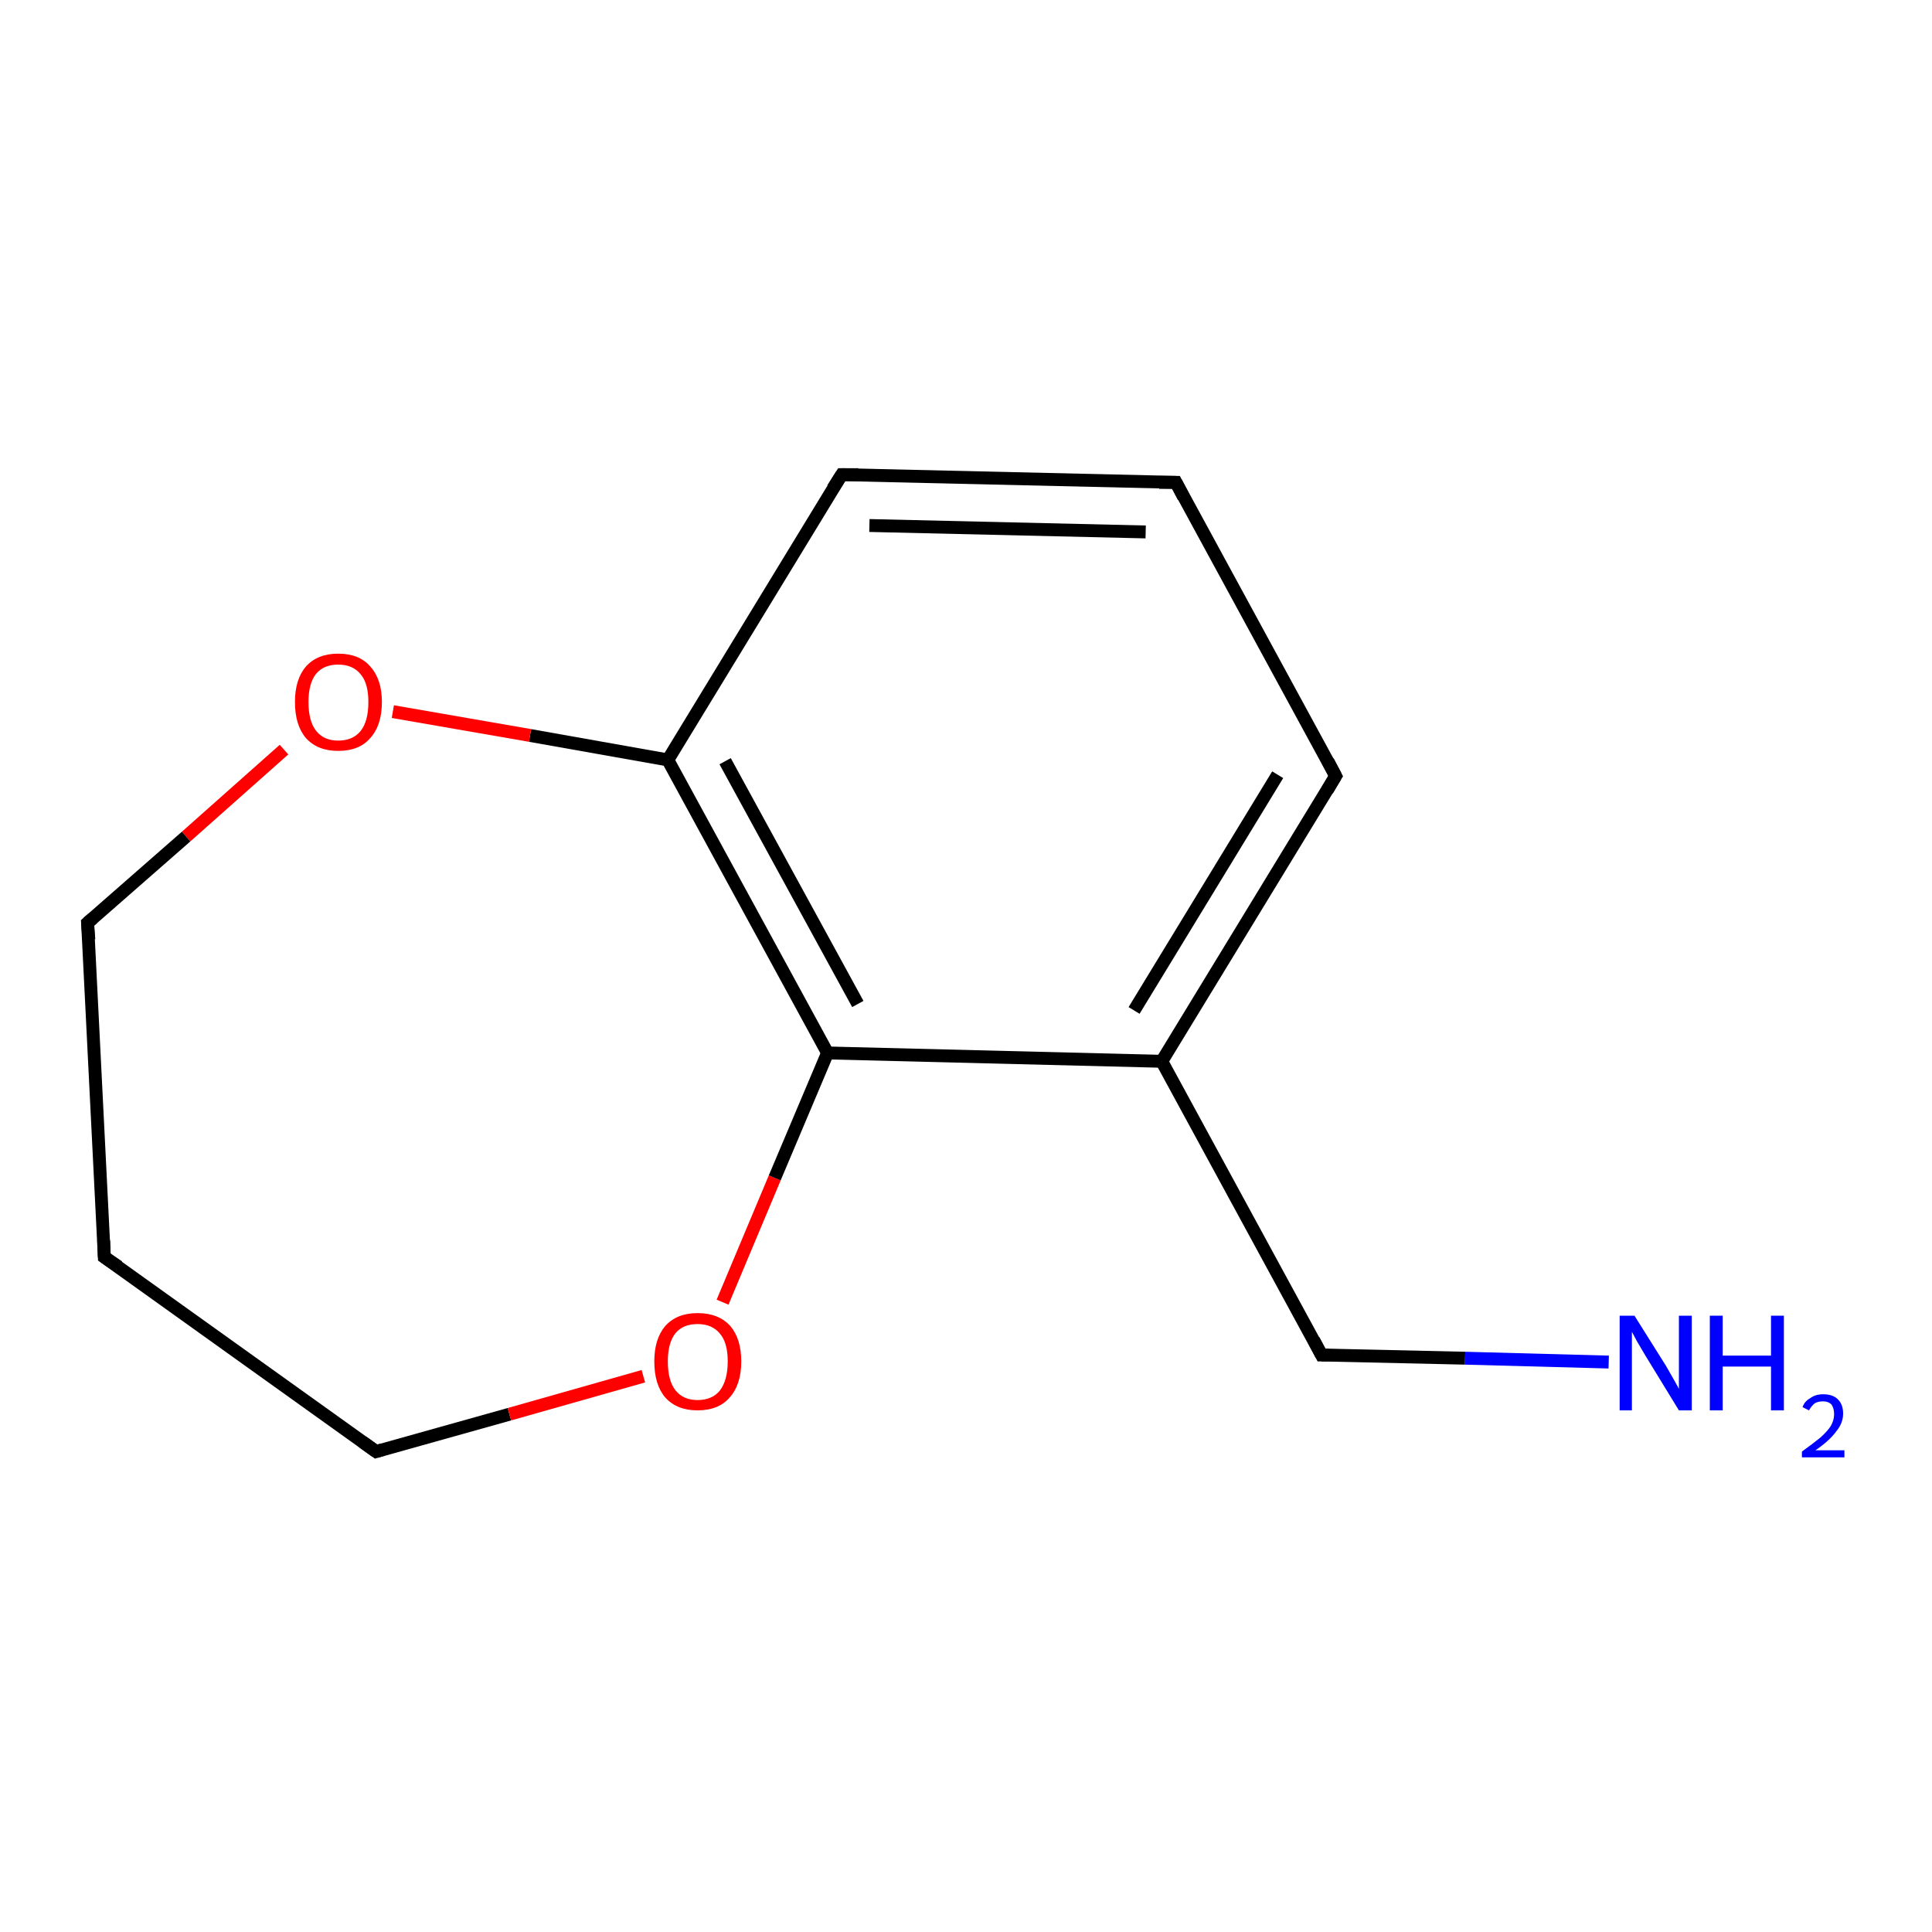 <?xml version='1.0' encoding='iso-8859-1'?>
<svg version='1.1' baseProfile='full'
              xmlns='http://www.w3.org/2000/svg'
                      xmlns:rdkit='http://www.rdkit.org/xml'
                      xmlns:xlink='http://www.w3.org/1999/xlink'
                  xml:space='preserve'
width='300px' height='300px' viewBox='0 0 300 300'>
<!-- END OF HEADER -->
<rect style='opacity:1.0;fill:#FFFFFF;stroke:none' width='300.0' height='300.0' x='0.0' y='0.0'> </rect>
<path class='bond-0 atom-0 atom-1' d='M 112.2,202.2 L 120.3,182.9' style='fill:none;fill-rule:evenodd;stroke:#FF0000;stroke-width:2.0px;stroke-linecap:butt;stroke-linejoin:miter;stroke-opacity:1' />
<path class='bond-0 atom-0 atom-1' d='M 120.3,182.9 L 128.5,163.5' style='fill:none;fill-rule:evenodd;stroke:#000000;stroke-width:2.0px;stroke-linecap:butt;stroke-linejoin:miter;stroke-opacity:1' />
<path class='bond-1 atom-1 atom-2' d='M 128.5,163.5 L 103.7,118.0' style='fill:none;fill-rule:evenodd;stroke:#000000;stroke-width:2.0px;stroke-linecap:butt;stroke-linejoin:miter;stroke-opacity:1' />
<path class='bond-1 atom-1 atom-2' d='M 133.2,155.9 L 112.6,118.2' style='fill:none;fill-rule:evenodd;stroke:#000000;stroke-width:2.0px;stroke-linecap:butt;stroke-linejoin:miter;stroke-opacity:1' />
<path class='bond-2 atom-2 atom-3' d='M 103.7,118.0 L 82.3,114.2' style='fill:none;fill-rule:evenodd;stroke:#000000;stroke-width:2.0px;stroke-linecap:butt;stroke-linejoin:miter;stroke-opacity:1' />
<path class='bond-2 atom-2 atom-3' d='M 82.3,114.2 L 61.0,110.5' style='fill:none;fill-rule:evenodd;stroke:#FF0000;stroke-width:2.0px;stroke-linecap:butt;stroke-linejoin:miter;stroke-opacity:1' />
<path class='bond-3 atom-3 atom-4' d='M 44.1,116.4 L 28.9,129.9' style='fill:none;fill-rule:evenodd;stroke:#FF0000;stroke-width:2.0px;stroke-linecap:butt;stroke-linejoin:miter;stroke-opacity:1' />
<path class='bond-3 atom-3 atom-4' d='M 28.9,129.9 L 13.6,143.3' style='fill:none;fill-rule:evenodd;stroke:#000000;stroke-width:2.0px;stroke-linecap:butt;stroke-linejoin:miter;stroke-opacity:1' />
<path class='bond-4 atom-4 atom-5' d='M 13.6,143.3 L 16.2,195.2' style='fill:none;fill-rule:evenodd;stroke:#000000;stroke-width:2.0px;stroke-linecap:butt;stroke-linejoin:miter;stroke-opacity:1' />
<path class='bond-5 atom-5 atom-6' d='M 16.2,195.2 L 58.4,225.4' style='fill:none;fill-rule:evenodd;stroke:#000000;stroke-width:2.0px;stroke-linecap:butt;stroke-linejoin:miter;stroke-opacity:1' />
<path class='bond-6 atom-2 atom-7' d='M 103.7,118.0 L 130.7,73.7' style='fill:none;fill-rule:evenodd;stroke:#000000;stroke-width:2.0px;stroke-linecap:butt;stroke-linejoin:miter;stroke-opacity:1' />
<path class='bond-7 atom-7 atom-8' d='M 130.7,73.7 L 182.6,74.9' style='fill:none;fill-rule:evenodd;stroke:#000000;stroke-width:2.0px;stroke-linecap:butt;stroke-linejoin:miter;stroke-opacity:1' />
<path class='bond-7 atom-7 atom-8' d='M 135.0,81.6 L 177.9,82.6' style='fill:none;fill-rule:evenodd;stroke:#000000;stroke-width:2.0px;stroke-linecap:butt;stroke-linejoin:miter;stroke-opacity:1' />
<path class='bond-8 atom-8 atom-9' d='M 182.6,74.9 L 207.4,120.5' style='fill:none;fill-rule:evenodd;stroke:#000000;stroke-width:2.0px;stroke-linecap:butt;stroke-linejoin:miter;stroke-opacity:1' />
<path class='bond-9 atom-9 atom-10' d='M 207.4,120.5 L 180.4,164.8' style='fill:none;fill-rule:evenodd;stroke:#000000;stroke-width:2.0px;stroke-linecap:butt;stroke-linejoin:miter;stroke-opacity:1' />
<path class='bond-9 atom-9 atom-10' d='M 198.4,120.3 L 176.1,156.9' style='fill:none;fill-rule:evenodd;stroke:#000000;stroke-width:2.0px;stroke-linecap:butt;stroke-linejoin:miter;stroke-opacity:1' />
<path class='bond-10 atom-10 atom-11' d='M 180.4,164.8 L 205.2,210.4' style='fill:none;fill-rule:evenodd;stroke:#000000;stroke-width:2.0px;stroke-linecap:butt;stroke-linejoin:miter;stroke-opacity:1' />
<path class='bond-11 atom-11 atom-12' d='M 205.2,210.4 L 227.5,210.9' style='fill:none;fill-rule:evenodd;stroke:#000000;stroke-width:2.0px;stroke-linecap:butt;stroke-linejoin:miter;stroke-opacity:1' />
<path class='bond-11 atom-11 atom-12' d='M 227.5,210.9 L 249.8,211.5' style='fill:none;fill-rule:evenodd;stroke:#0000FF;stroke-width:2.0px;stroke-linecap:butt;stroke-linejoin:miter;stroke-opacity:1' />
<path class='bond-12 atom-6 atom-0' d='M 58.4,225.4 L 79.1,219.6' style='fill:none;fill-rule:evenodd;stroke:#000000;stroke-width:2.0px;stroke-linecap:butt;stroke-linejoin:miter;stroke-opacity:1' />
<path class='bond-12 atom-6 atom-0' d='M 79.1,219.6 L 99.9,213.7' style='fill:none;fill-rule:evenodd;stroke:#FF0000;stroke-width:2.0px;stroke-linecap:butt;stroke-linejoin:miter;stroke-opacity:1' />
<path class='bond-13 atom-10 atom-1' d='M 180.4,164.8 L 128.5,163.5' style='fill:none;fill-rule:evenodd;stroke:#000000;stroke-width:2.0px;stroke-linecap:butt;stroke-linejoin:miter;stroke-opacity:1' />
<path d='M 14.4,142.6 L 13.6,143.3 L 13.8,145.9' style='fill:none;stroke:#000000;stroke-width:2.0px;stroke-linecap:butt;stroke-linejoin:miter;stroke-opacity:1;' />
<path d='M 16.1,192.6 L 16.2,195.2 L 18.4,196.7' style='fill:none;stroke:#000000;stroke-width:2.0px;stroke-linecap:butt;stroke-linejoin:miter;stroke-opacity:1;' />
<path d='M 56.3,223.9 L 58.4,225.4 L 59.4,225.1' style='fill:none;stroke:#000000;stroke-width:2.0px;stroke-linecap:butt;stroke-linejoin:miter;stroke-opacity:1;' />
<path d='M 129.3,75.9 L 130.7,73.7 L 133.3,73.7' style='fill:none;stroke:#000000;stroke-width:2.0px;stroke-linecap:butt;stroke-linejoin:miter;stroke-opacity:1;' />
<path d='M 180.0,74.9 L 182.6,74.9 L 183.8,77.2' style='fill:none;stroke:#000000;stroke-width:2.0px;stroke-linecap:butt;stroke-linejoin:miter;stroke-opacity:1;' />
<path d='M 206.2,118.2 L 207.4,120.5 L 206.1,122.7' style='fill:none;stroke:#000000;stroke-width:2.0px;stroke-linecap:butt;stroke-linejoin:miter;stroke-opacity:1;' />
<path d='M 204.0,208.1 L 205.2,210.4 L 206.3,210.4' style='fill:none;stroke:#000000;stroke-width:2.0px;stroke-linecap:butt;stroke-linejoin:miter;stroke-opacity:1;' />
<path class='atom-0' d='M 101.6 211.4
Q 101.6 207.9, 103.3 205.9
Q 105.1 203.9, 108.3 203.9
Q 111.6 203.9, 113.4 205.9
Q 115.1 207.9, 115.1 211.4
Q 115.1 215.0, 113.3 217.0
Q 111.6 219.0, 108.3 219.0
Q 105.1 219.0, 103.3 217.0
Q 101.6 215.0, 101.6 211.4
M 108.3 217.4
Q 110.6 217.4, 111.8 215.9
Q 113.0 214.3, 113.0 211.4
Q 113.0 208.5, 111.8 207.1
Q 110.6 205.6, 108.3 205.6
Q 106.1 205.6, 104.9 207.0
Q 103.7 208.5, 103.7 211.4
Q 103.7 214.4, 104.9 215.9
Q 106.1 217.4, 108.3 217.4
' fill='#FF0000'/>
<path class='atom-3' d='M 45.8 109.0
Q 45.8 105.5, 47.5 103.5
Q 49.3 101.5, 52.5 101.5
Q 55.8 101.5, 57.5 103.5
Q 59.3 105.5, 59.3 109.0
Q 59.3 112.6, 57.5 114.6
Q 55.8 116.6, 52.5 116.6
Q 49.3 116.6, 47.5 114.6
Q 45.8 112.6, 45.8 109.0
M 52.5 115.0
Q 54.8 115.0, 56.0 113.5
Q 57.2 112.0, 57.2 109.0
Q 57.2 106.1, 56.0 104.7
Q 54.8 103.2, 52.5 103.2
Q 50.3 103.2, 49.1 104.6
Q 47.9 106.1, 47.9 109.0
Q 47.9 112.0, 49.1 113.5
Q 50.3 115.0, 52.5 115.0
' fill='#FF0000'/>
<path class='atom-12' d='M 253.8 204.3
L 258.7 212.1
Q 259.1 212.8, 259.9 214.2
Q 260.7 215.6, 260.7 215.7
L 260.7 204.3
L 262.7 204.3
L 262.7 219.0
L 260.7 219.0
L 255.5 210.5
Q 254.9 209.5, 254.2 208.3
Q 253.6 207.2, 253.4 206.8
L 253.4 219.0
L 251.5 219.0
L 251.5 204.3
L 253.8 204.3
' fill='#0000FF'/>
<path class='atom-12' d='M 265.5 204.3
L 267.5 204.3
L 267.5 210.5
L 275.0 210.5
L 275.0 204.3
L 277.0 204.3
L 277.0 219.0
L 275.0 219.0
L 275.0 212.2
L 267.5 212.2
L 267.5 219.0
L 265.5 219.0
L 265.5 204.3
' fill='#0000FF'/>
<path class='atom-12' d='M 279.9 218.5
Q 280.2 217.6, 281.1 217.1
Q 281.9 216.5, 283.1 216.5
Q 284.6 216.5, 285.4 217.3
Q 286.2 218.1, 286.2 219.5
Q 286.2 221.0, 285.1 222.3
Q 284.1 223.7, 281.9 225.2
L 286.4 225.2
L 286.4 226.3
L 279.8 226.3
L 279.8 225.4
Q 281.6 224.1, 282.7 223.2
Q 283.8 222.2, 284.3 221.4
Q 284.8 220.5, 284.8 219.6
Q 284.8 218.7, 284.4 218.1
Q 283.9 217.6, 283.1 217.6
Q 282.3 217.6, 281.8 217.9
Q 281.3 218.3, 280.9 219.0
L 279.9 218.5
' fill='#0000FF'/>
</svg>
